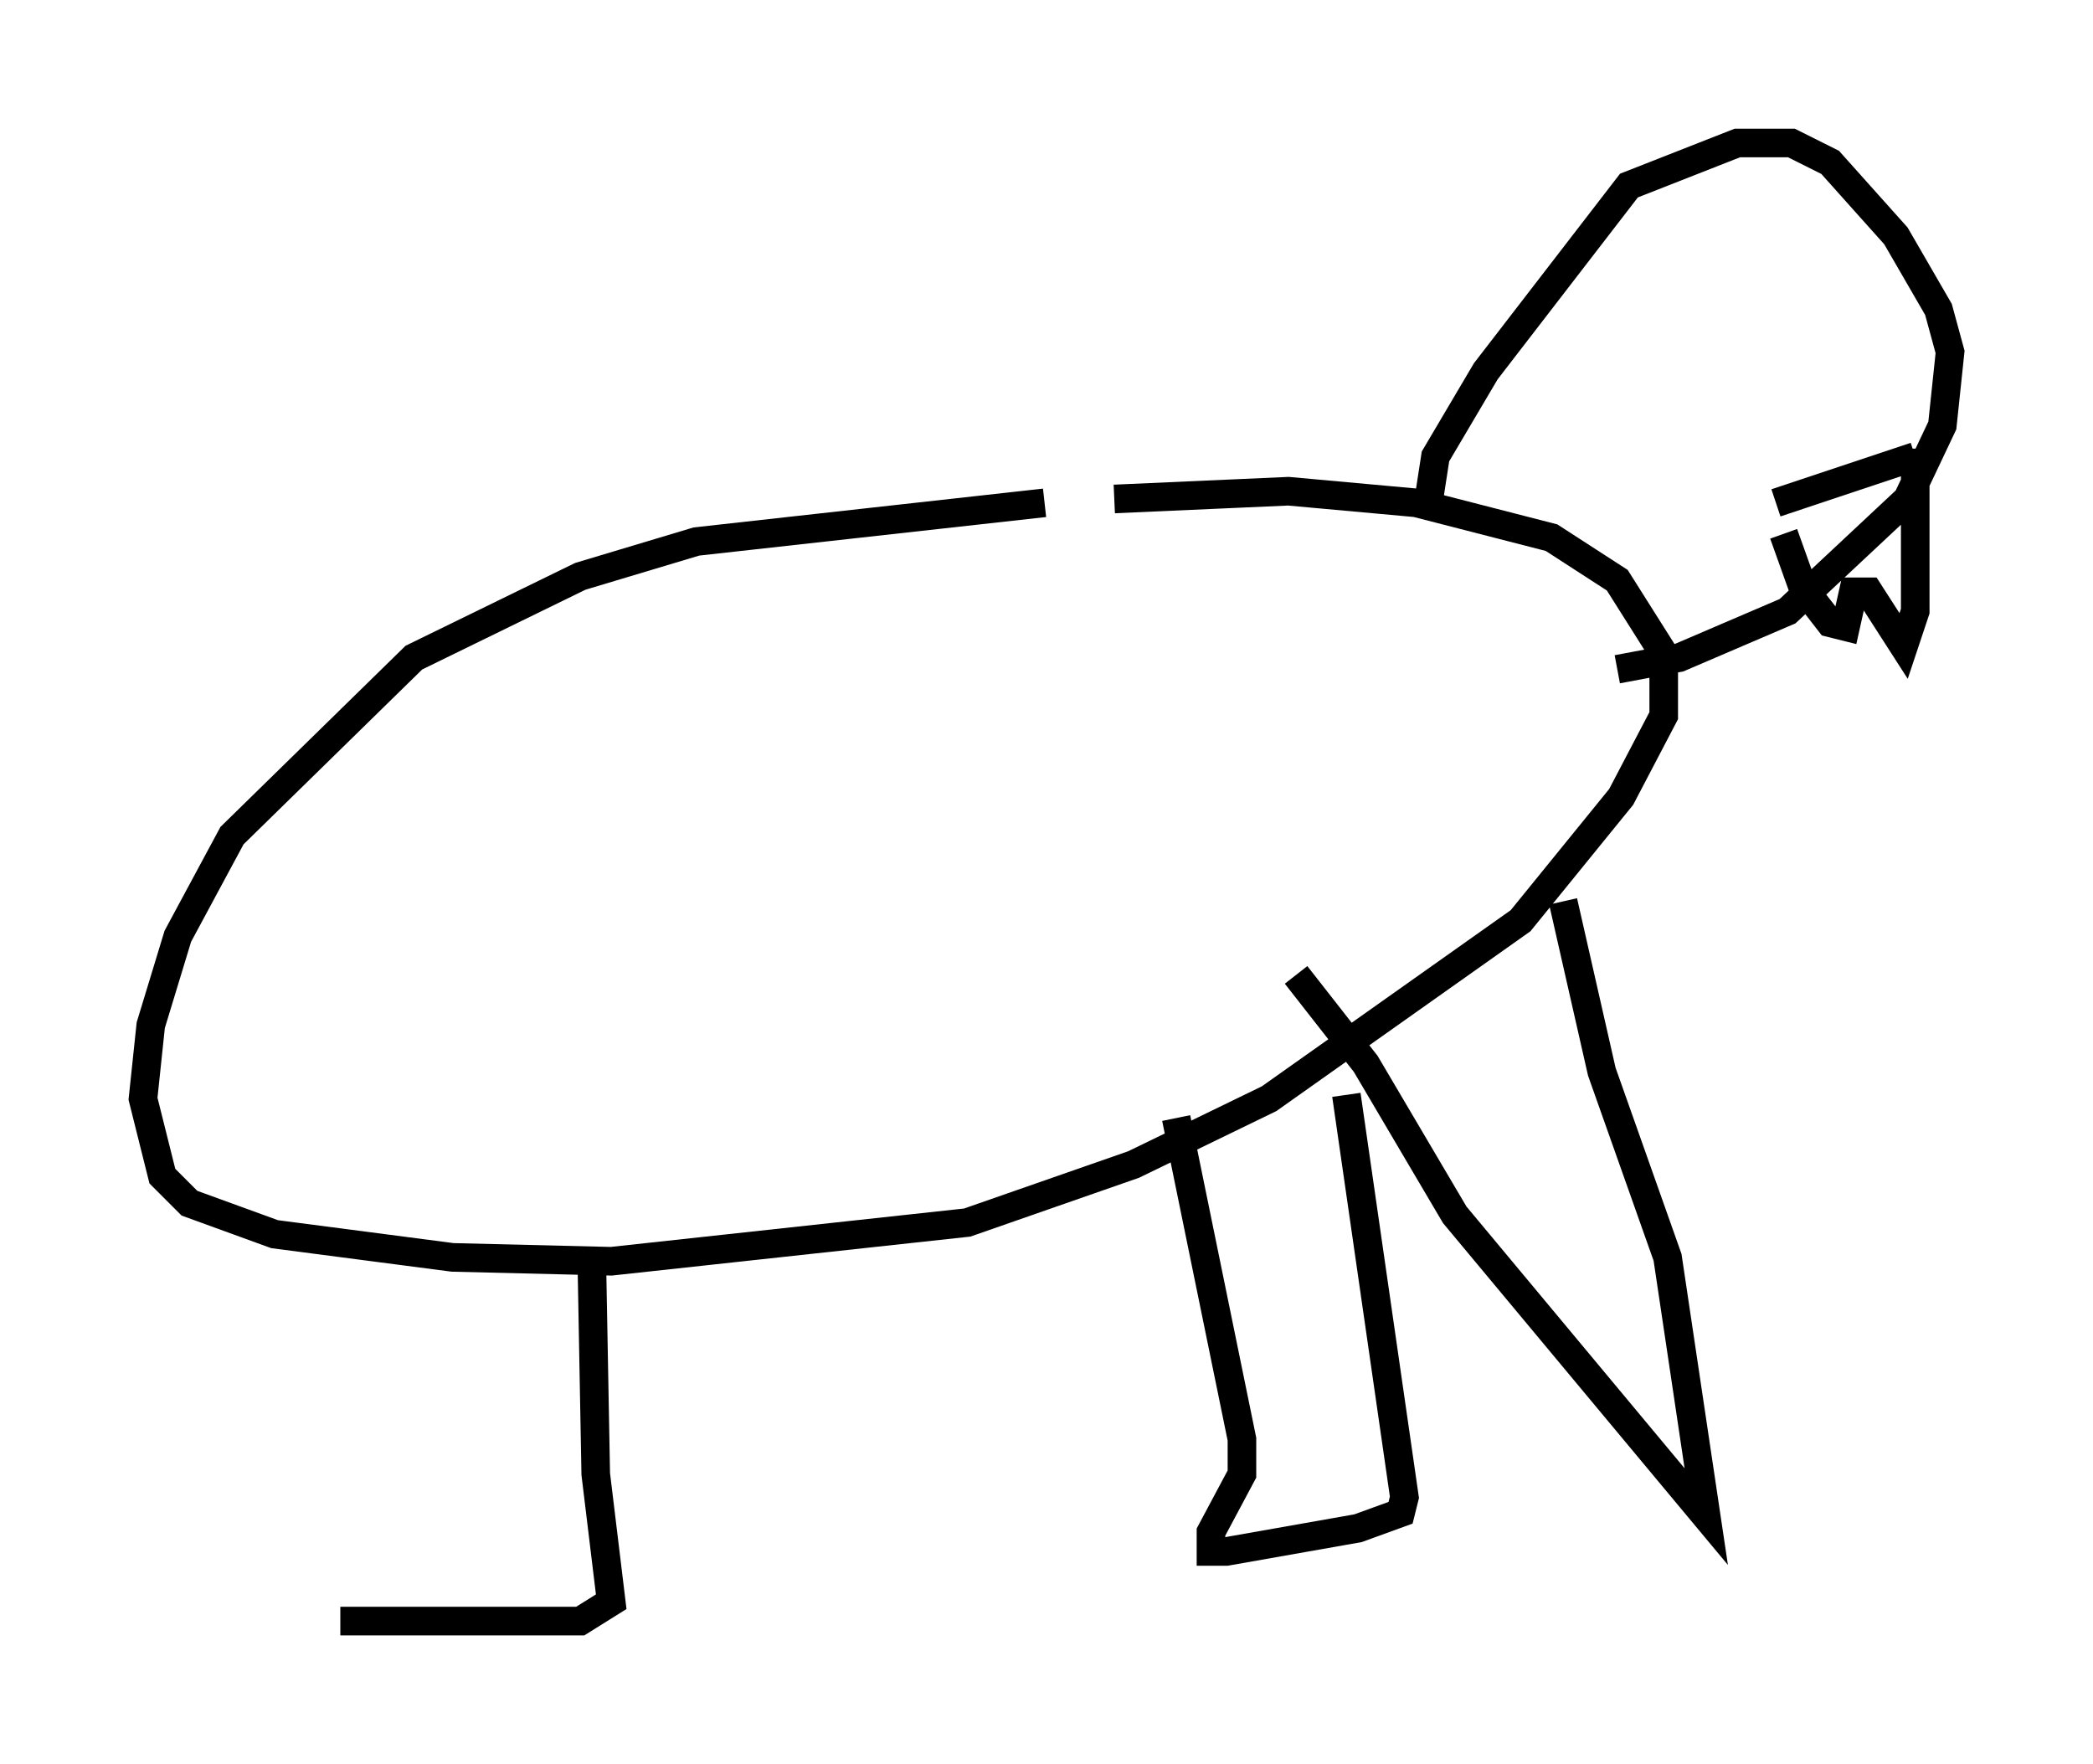 <?xml version="1.0" encoding="utf-8" ?>
<svg baseProfile="full" height="61.691" version="1.1" width="73.193" xmlns="http://www.w3.org/2000/svg" xmlns:ev="http://www.w3.org/2001/xml-events" xmlns:xlink="http://www.w3.org/1999/xlink"><defs /><rect fill="white" height="61.691" width="73.193" x="0" y="0" /><path d="M41.265, 17.99 m-4.736, -0.406 l-12.178, 1.353 -4.059, 1.218 l-5.819, 2.842 -6.36, 6.225 l-1.894, 3.518 -0.947, 3.112 l-0.271, 2.571 0.677, 2.706 l0.947, 0.947 2.977, 1.083 l6.225, 0.812 5.548, 0.135 l12.449, -1.353 5.819, -2.03 l4.736, -2.3 8.796, -6.225 l3.518, -4.33 1.488, -2.842 l0.0, -2.165 -1.624, -2.571 l-2.3, -1.488 -4.736, -1.218 l-4.465, -0.406 -6.089, 0.271 m10.961, 0.271 l0.271, -1.759 1.759, -2.977 l5.007, -6.495 3.789, -1.488 l1.894, 0.0 1.353, 0.677 l2.3, 2.571 1.488, 2.571 l0.406, 1.488 -0.271, 2.571 l-1.218, 2.571 -4.195, 3.924 l-3.789, 1.624 -2.165, 0.406 m5.548, -5.819 l4.871, -1.624 m-4.601, 2.706 l0.677, 1.894 0.947, 1.218 l0.541, 0.135 0.271, -1.218 l0.541, 0.0 1.218, 1.894 l0.406, -1.218 0.0, -5.683 m-12.314, 15.832 l1.353, 5.954 2.3, 6.495 l1.353, 9.066 -8.796, -10.555 l-3.112, -5.277 -2.436, -3.112 m1.759, 4.195 l2.03, 14.073 -0.135, 0.541 l-1.488, 0.541 -4.601, 0.812 l-0.541, 0.0 0.0, -0.677 l1.083, -2.03 0.0, -1.218 l-2.3, -11.231 m-20.433, 5.142 l0.135, 7.307 0.541, 4.465 l-1.083, 0.677 -8.39, 0.0 " fill="none" stroke="black" stroke-width="1" /></svg>